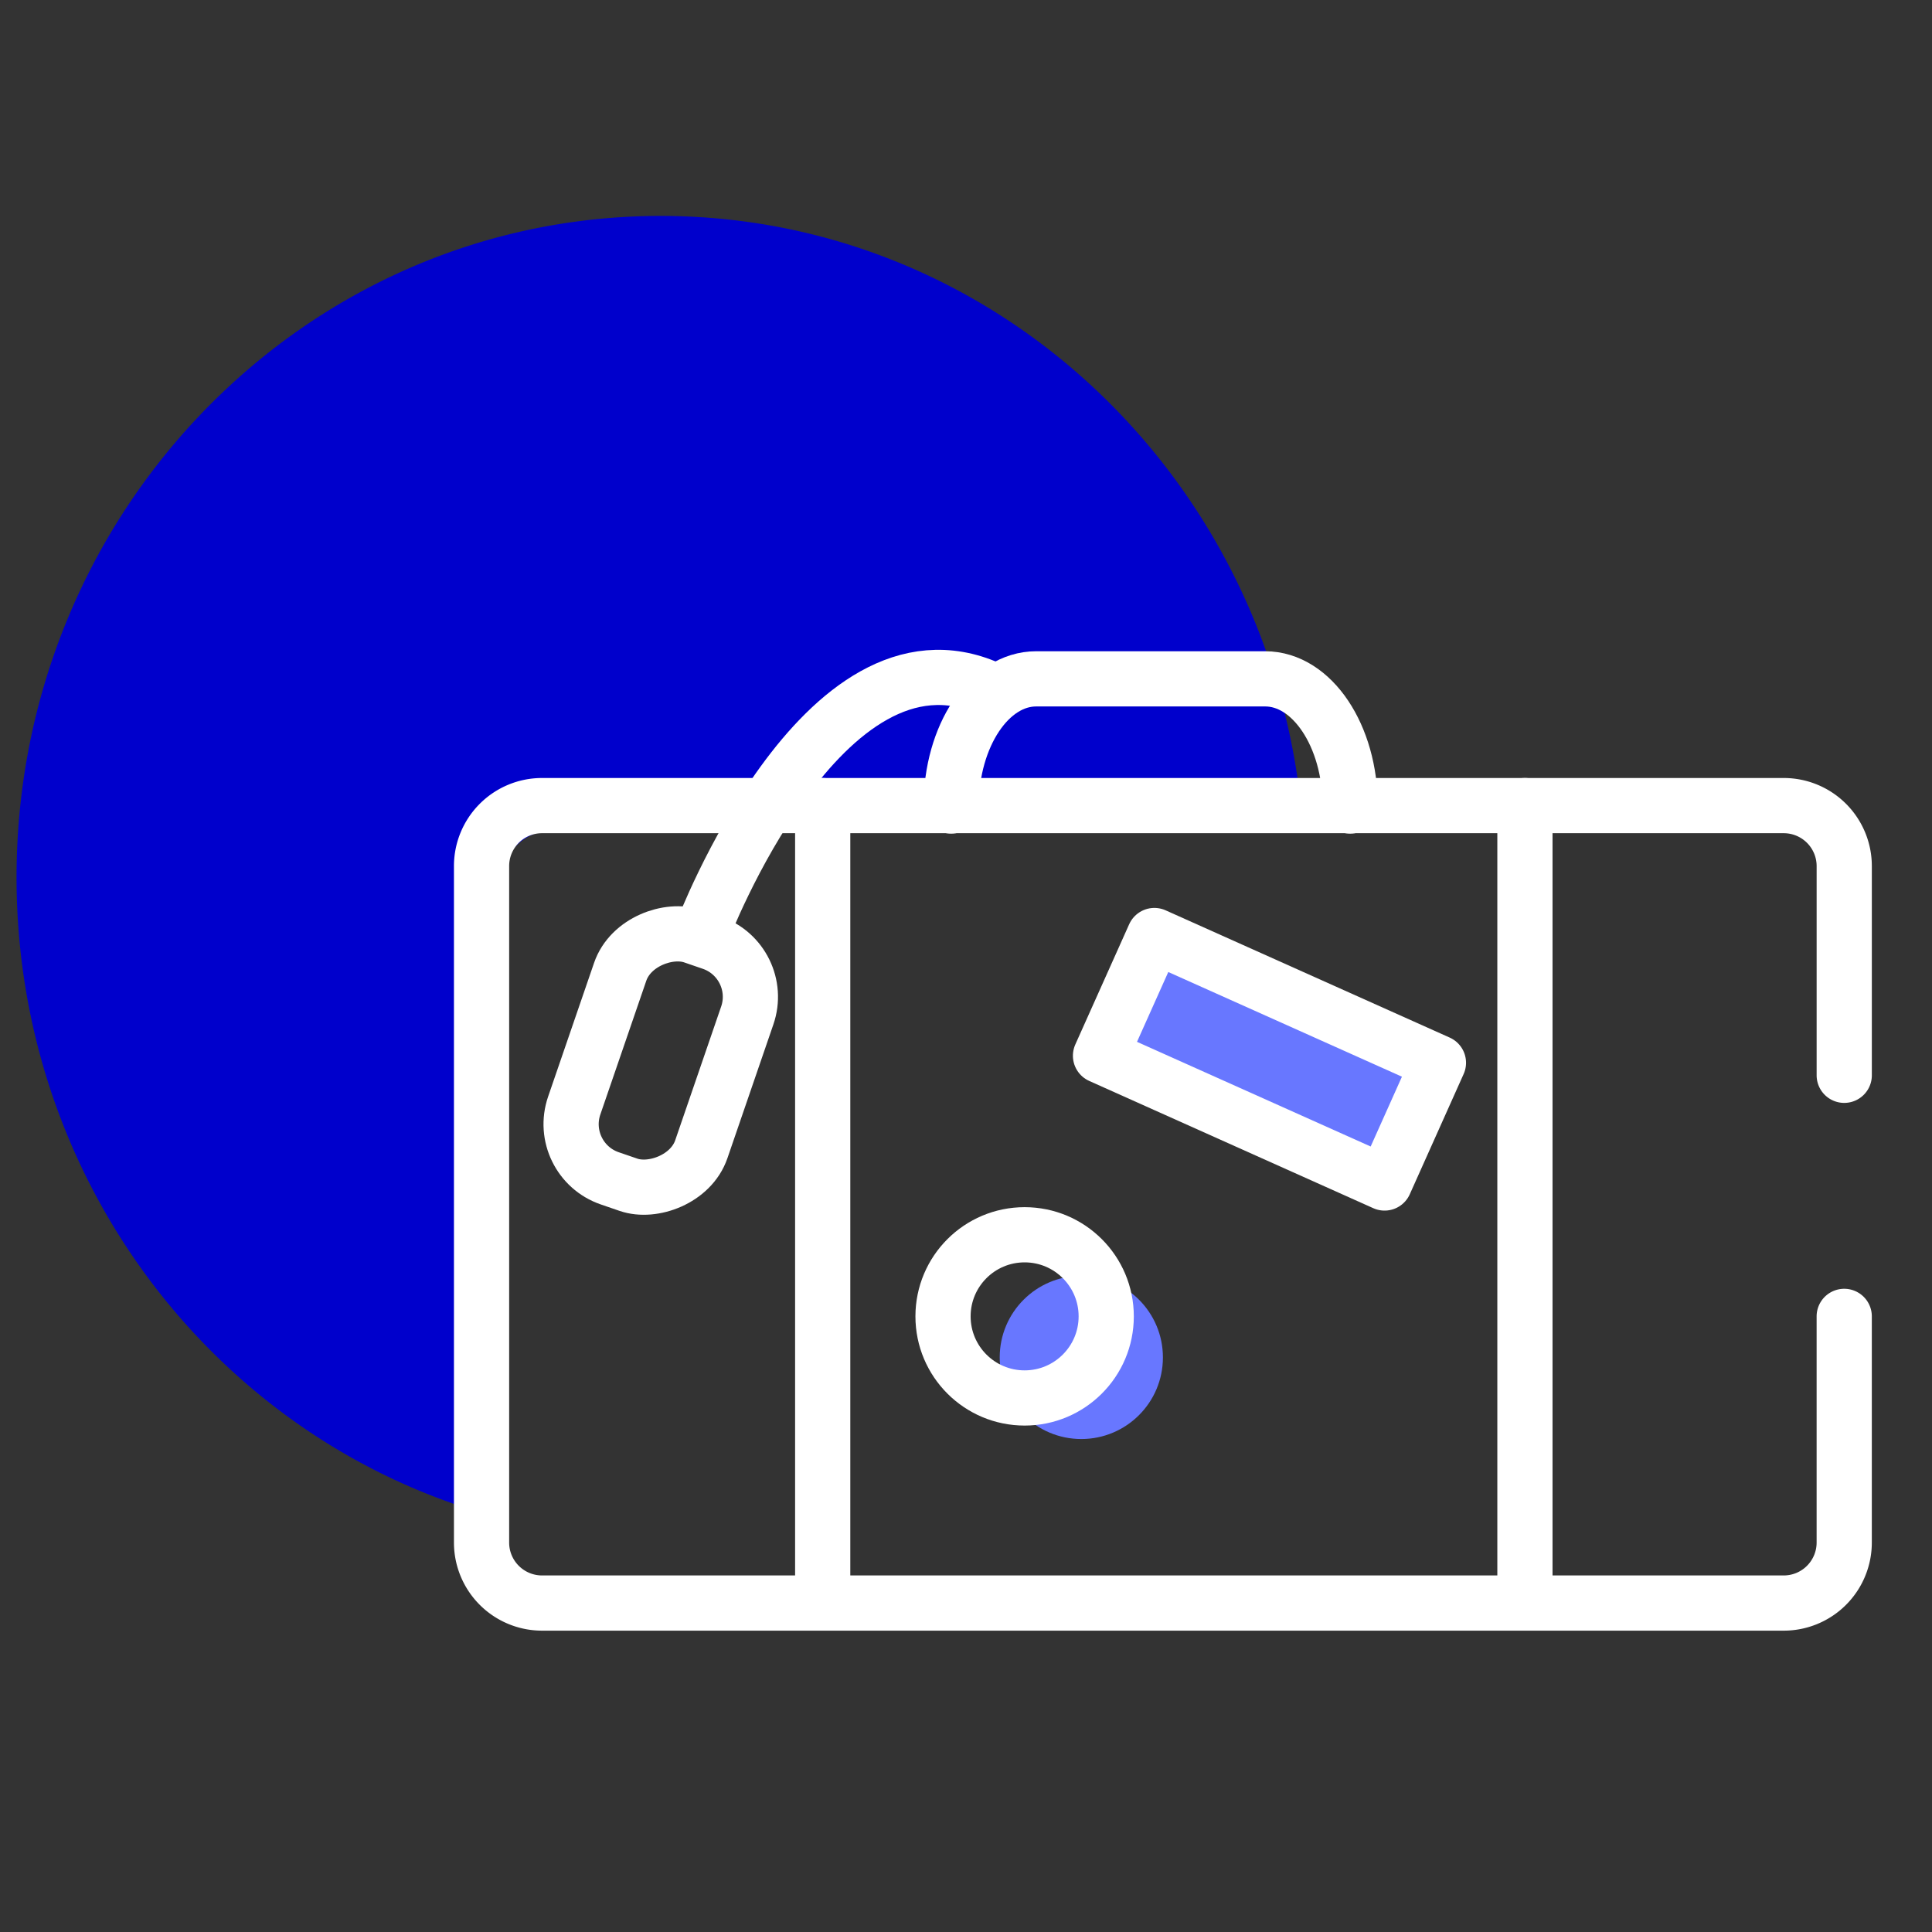 <svg xmlns="http://www.w3.org/2000/svg" xmlns:xlink="http://www.w3.org/1999/xlink" width="140" height="140" viewBox="0 0 140 140">
  <rect x="0" y="0" width="140" height="140" fill="#333333" stroke="none"/>
  <defs>
    <style>
      .cls-1 {
        clip-path: url(#clip-vacances-valise);
      }

      .cls-2 {
        fill: #00c;
      }

      .cls-3 {
        fill: #6877ff;
      }

      .cls-4, .cls-5, .cls-6 {
        fill: none;
        stroke: #fff;
        stroke-linecap: round;
        stroke-width: 4px;
      }

      .cls-4, .cls-5 {
        stroke-linejoin: round;
      }

      .cls-5 {
        stroke-miterlimit: 10.003;
      }

      .cls-6 {
        stroke-miterlimit: 10;
      }
    </style>
    <clipPath id="clip-vacances-valise">
      <rect width="140" height="140"/>
    </clipPath>
  </defs>
  <g id="vacances-valise" class="cls-1">
    <g id="Groupe_184" data-name="Groupe 184" transform="translate(-46.125 360.653)">
      <g id="picto-x-2">
        <path id="Tracé_369" data-name="Tracé 369" class="cls-2" d="M63.6-271.694v-44.493a3.928,3.928,0,0,1,3.875-3.979h54.293c-1.717-24.864-21.9-44.488-46.553-44.488-25.777,0-46.674,21.458-46.674,47.927,0,22.454,15.038,41.3,35.336,46.5A4.053,4.053,0,0,1,63.6-271.694Z" transform="translate(18.783 19.648)"/>
      </g>
      <g id="picto-x-1" transform="translate(81.02 -311.565)">
        <circle id="Ellipse_13" data-name="Ellipse 13" class="cls-3" cx="5.913" cy="5.913" r="5.913" transform="translate(37.548 43.363)"/>
        <rect id="Rectangle_83" data-name="Rectangle 83" class="cls-3" width="9.541" height="22.545" transform="matrix(0.409, -0.913, 0.913, 0.409, 44.301, 27.415)"/>
      </g>
      <g id="picto-ligne" transform="translate(81.02 -311.565)">
        <rect id="Rectangle_81" data-name="Rectangle 81" class="cls-4" width="9.541" height="22.545" transform="matrix(0.409, -0.913, 0.913, 0.409, 44.853, 27.415)"/>
        <path id="Rectangle_82" data-name="Rectangle 82" class="cls-4" d="M250.095-176.089V-159.7a4.384,4.384,0,0,1-4.384,4.384H155.735a4.384,4.384,0,0,1-4.384-4.384v-49.018a4.383,4.383,0,0,1,4.384-4.384h89.977a4.384,4.384,0,0,1,4.384,4.384v15.159" transform="translate(-151.351 222.391)"/>
        <path id="Tracé_201" data-name="Tracé 201" class="cls-4" d="M256.4-232.235c0-5.09,2.758-9.217,6.161-9.217h16.593c3.4,0,6.161,4.127,6.161,9.217" transform="translate(-222.37 241.556)"/>
        <line id="Ligne_498" data-name="Ligne 498" class="cls-4" y2="57.785" transform="translate(24.721 9.288)"/>
        <line id="Ligne_499" data-name="Ligne 499" class="cls-4" y2="57.785" transform="translate(75.607 9.288)"/>
        <circle id="Ellipse_14" data-name="Ellipse 14" class="cls-4" cx="5.913" cy="5.913" r="5.913" transform="translate(33.44 40.388)"/>
        <rect id="Rectangle_84" data-name="Rectangle 84" class="cls-5" width="18.551" height="9.738" rx="4.15" transform="translate(5.367 34.951) rotate(-71.04)"/>
        <path id="Tracé_202" data-name="Tracé 202" class="cls-6" d="M200.737-223.374s8.724-22.94,20.759-17.592" transform="translate(-184.739 241.774)"/>
      </g>
    </g>
  </g>
</svg>
